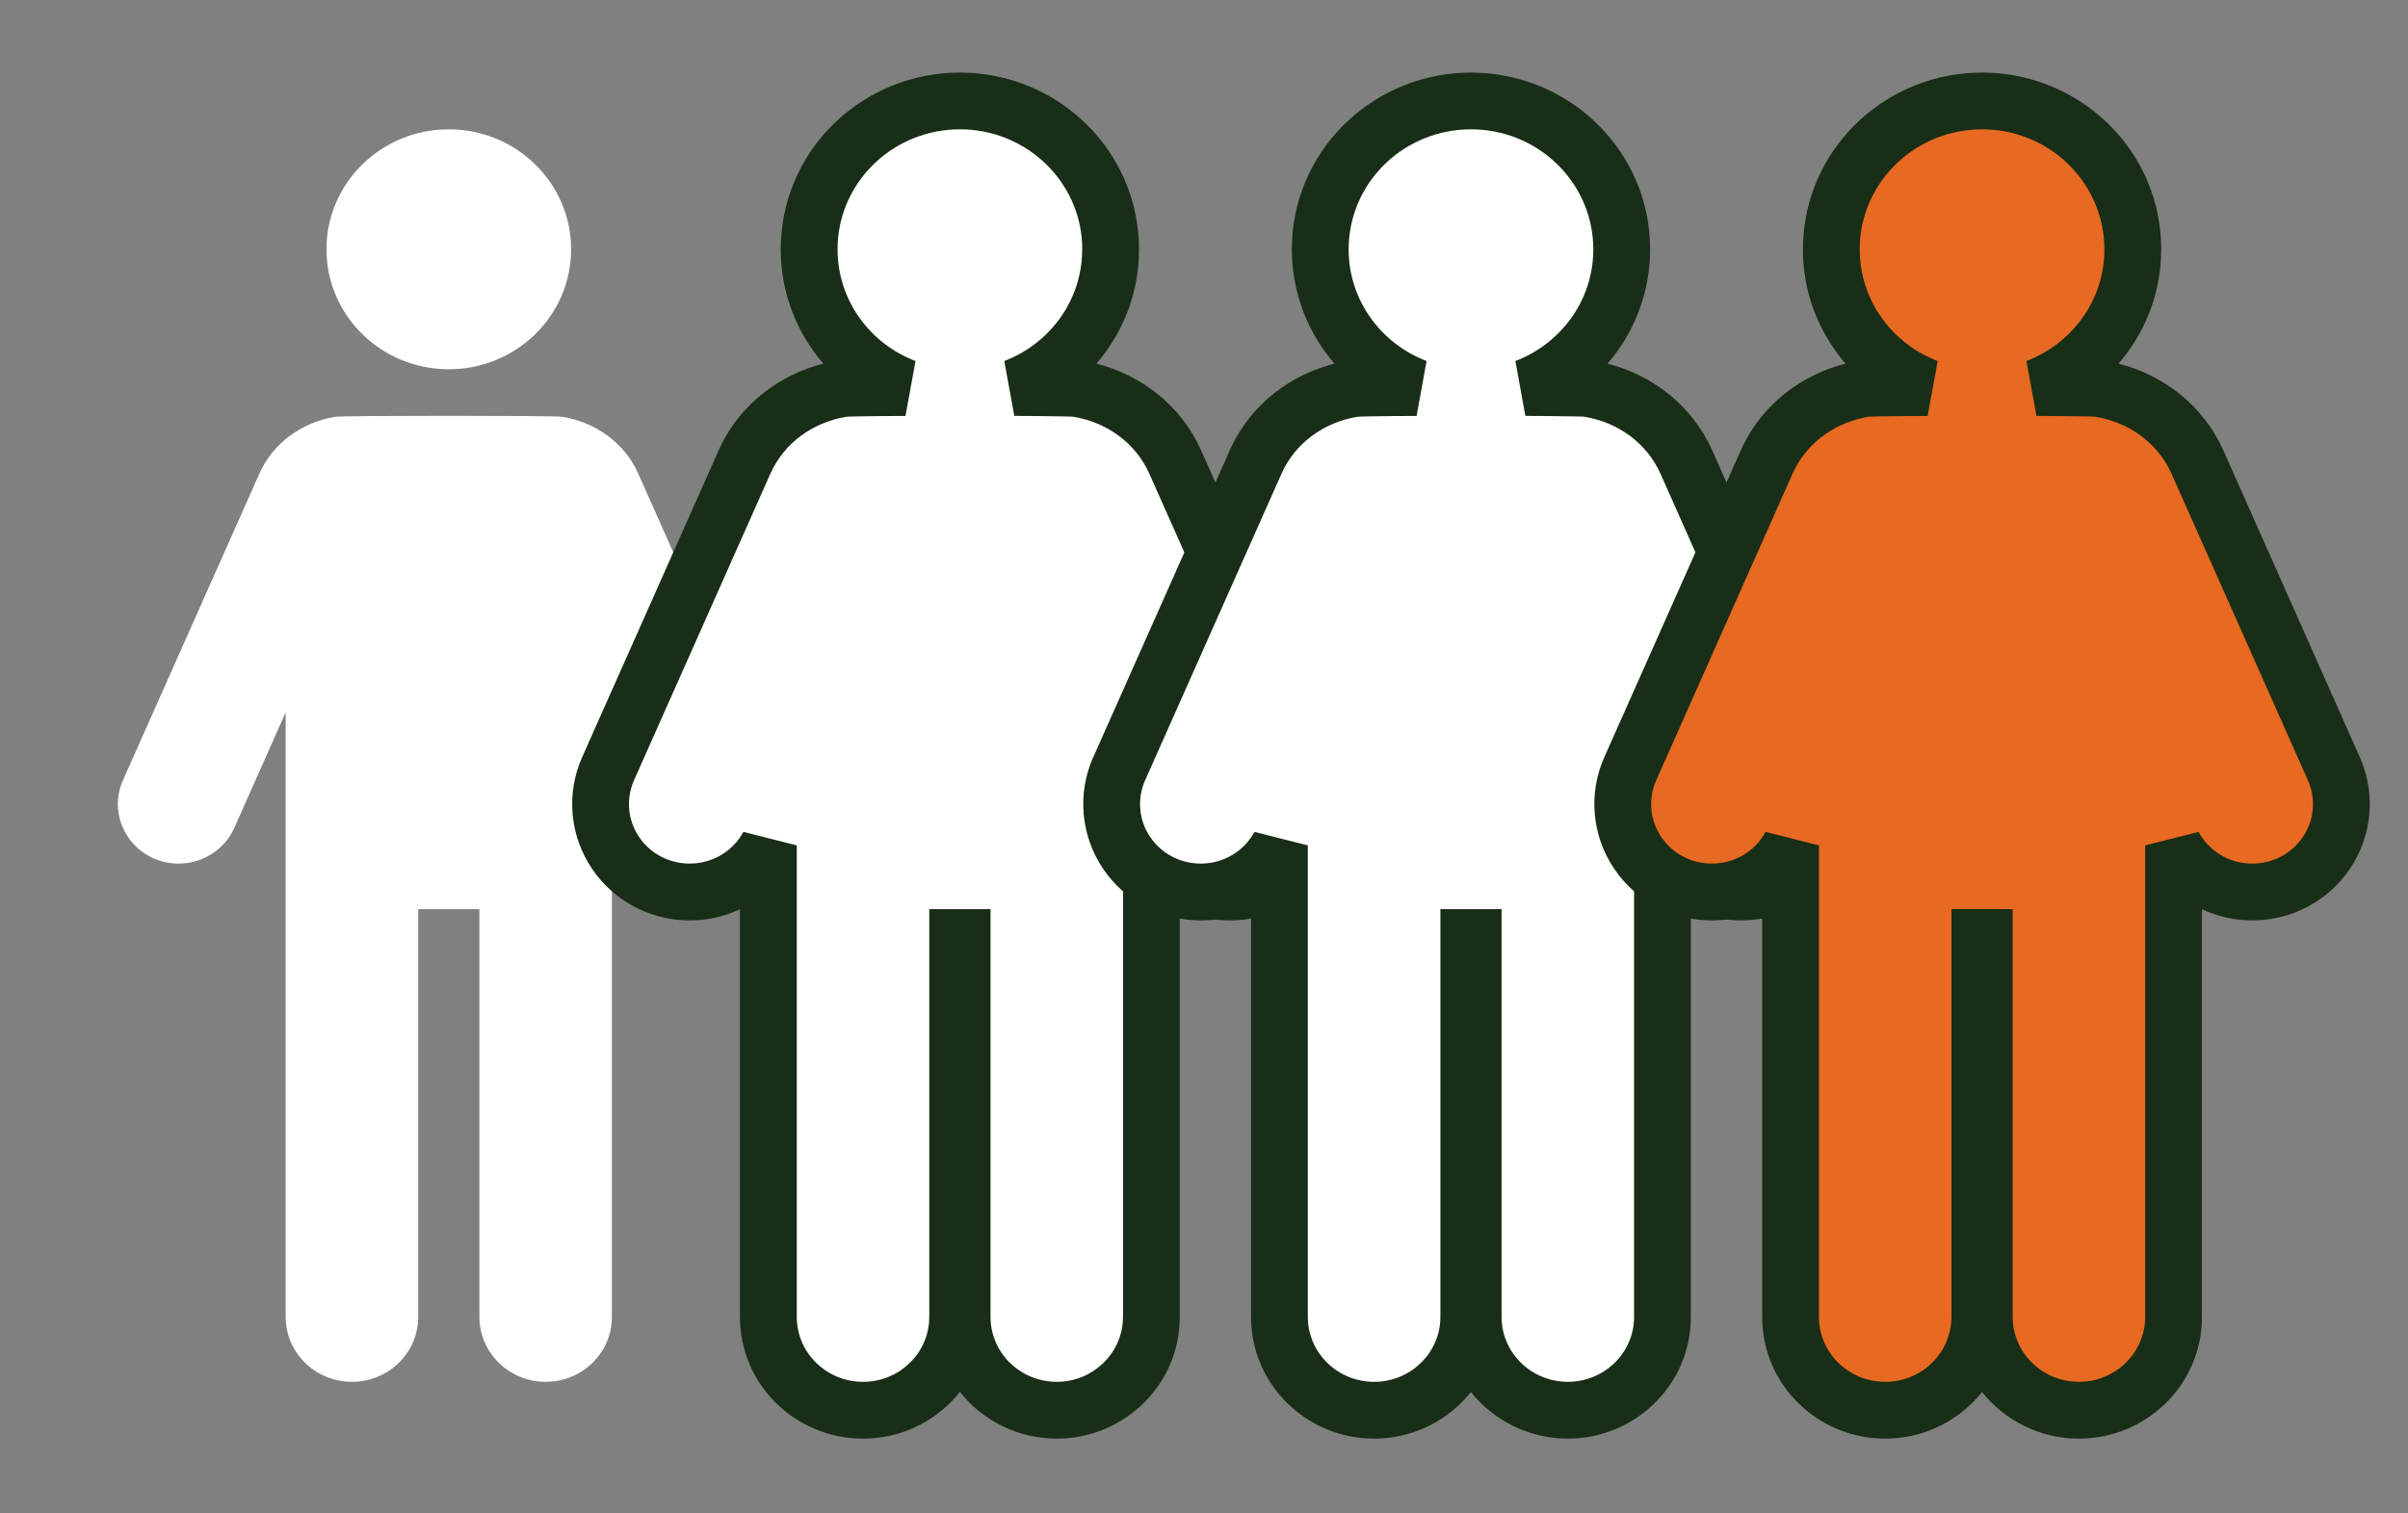 <svg width="35" height="22" viewBox="0 0 35 22" fill="none" xmlns="http://www.w3.org/2000/svg">
<rect x="0" y="0" width="35" height="22" fill="#808080" stroke="none"/>
<path d="M6.523 5.368C7.505 5.368 8.301 4.587 8.301 3.624C8.301 2.661 7.505 1.88 6.523 1.88C5.541 1.88 4.745 2.661 4.745 3.624C4.745 4.587 5.541 5.368 6.523 5.368ZM11.26 11.343L9.278 6.887C9.078 6.437 8.657 6.139 8.175 6.059C8.102 6.04 4.945 6.04 4.869 6.059C4.388 6.14 3.968 6.438 3.769 6.887L1.787 11.343C1.728 11.475 1.704 11.619 1.716 11.762C1.729 11.905 1.777 12.043 1.858 12.163C1.945 12.293 2.066 12.399 2.209 12.467C2.353 12.535 2.512 12.564 2.67 12.551C2.829 12.538 2.981 12.483 3.11 12.392C3.24 12.301 3.342 12.178 3.405 12.035L4.152 10.356V19.143C4.152 19.665 4.583 20.087 5.115 20.087C5.648 20.087 6.079 19.665 6.079 19.143V13.216H6.968V19.143C6.968 19.665 7.399 20.087 7.931 20.087C8.463 20.087 8.894 19.665 8.894 19.144V10.355L9.641 12.035C9.71 12.19 9.823 12.321 9.967 12.413C10.111 12.505 10.279 12.555 10.451 12.555C10.597 12.555 10.741 12.519 10.87 12.451C10.999 12.382 11.109 12.284 11.189 12.163C11.269 12.043 11.318 11.905 11.33 11.762C11.343 11.619 11.318 11.475 11.26 11.343Z" fill="white"/>
<path d="M13.952 1.468C15.154 1.468 16.143 2.425 16.143 3.624L16.14 3.736C16.095 4.607 15.526 5.335 14.745 5.634C14.861 5.634 14.971 5.635 15.07 5.635C15.224 5.637 15.356 5.638 15.452 5.64C15.499 5.641 15.54 5.642 15.571 5.643C15.586 5.644 15.602 5.644 15.616 5.645C15.623 5.646 15.633 5.647 15.643 5.648C15.645 5.648 15.656 5.649 15.671 5.652C16.276 5.753 16.822 6.131 17.083 6.719L19.066 11.176L19.096 11.25C19.151 11.399 19.178 11.558 19.174 11.718L19.17 11.798C19.152 12.011 19.079 12.215 18.961 12.392L18.961 12.393C18.857 12.548 18.721 12.678 18.562 12.776L18.492 12.815C18.303 12.915 18.093 12.967 17.879 12.967C17.645 12.967 17.414 12.905 17.212 12.785L17.173 12.761C16.989 12.643 16.838 12.48 16.735 12.289V19.144C16.735 19.901 16.111 20.5 15.36 20.5C14.608 20.5 13.984 19.9 13.984 19.143V13.629H13.92V19.143C13.92 19.901 13.296 20.5 12.544 20.5C11.792 20.5 11.168 19.9 11.168 19.143V12.289C11.087 12.439 10.978 12.571 10.845 12.678L10.776 12.73C10.61 12.847 10.419 12.923 10.219 12.953L10.133 12.963C9.931 12.979 9.727 12.949 9.54 12.874L9.46 12.839C9.277 12.752 9.117 12.623 8.994 12.463L8.943 12.392C8.824 12.214 8.752 12.01 8.734 11.797C8.715 11.585 8.752 11.371 8.838 11.175L10.82 6.719C11.081 6.132 11.625 5.753 12.23 5.652C12.244 5.65 12.255 5.649 12.257 5.648C12.268 5.647 12.277 5.646 12.284 5.646C12.299 5.645 12.315 5.644 12.33 5.644C12.362 5.642 12.403 5.641 12.45 5.64C12.546 5.638 12.678 5.637 12.833 5.636C12.933 5.635 13.043 5.634 13.159 5.634C12.344 5.322 11.761 4.544 11.761 3.624L11.764 3.512C11.823 2.366 12.787 1.468 13.952 1.468Z" fill="white"/>
<path d="M10.755 19.143V13.217C10.605 13.288 10.445 13.336 10.28 13.361L10.273 13.362L10.18 13.373L10.167 13.374C9.901 13.396 9.634 13.356 9.387 13.258L9.381 13.255L9.375 13.252L9.295 13.218L9.282 13.212C9.041 13.097 8.83 12.926 8.667 12.715L8.662 12.709L8.658 12.703L8.608 12.633L8.604 12.627L8.6 12.621C8.453 12.401 8.359 12.149 8.328 11.886L8.323 11.833C8.298 11.55 8.346 11.267 8.461 11.008L8.461 11.008L10.443 6.552L10.474 6.484C10.777 5.86 11.34 5.445 11.968 5.286C11.583 4.84 11.348 4.262 11.348 3.624V3.619L11.348 3.613L11.351 3.502L11.352 3.491C11.422 2.119 12.574 1.055 13.952 1.055L14.018 1.056C15.411 1.09 16.555 2.212 16.555 3.624V3.634L16.552 3.746L16.552 3.751L16.552 3.757C16.522 4.342 16.294 4.872 15.936 5.286C16.586 5.452 17.166 5.89 17.46 6.551L19.443 11.008L19.445 11.014L19.478 11.094L19.48 11.1L19.483 11.106C19.556 11.304 19.592 11.515 19.587 11.727L19.587 11.734L19.586 11.741L19.582 11.82L19.582 11.827L19.581 11.833C19.567 11.999 19.527 12.161 19.466 12.314L19.492 12.34L19.304 12.622C19.167 12.828 18.986 13 18.777 13.128L18.771 13.131L18.766 13.134L18.691 13.177L18.685 13.18C18.436 13.312 18.159 13.38 17.879 13.38C17.626 13.38 17.376 13.324 17.148 13.217V19.144L17.145 19.236C17.097 20.185 16.301 20.913 15.36 20.913C14.794 20.913 14.282 20.65 13.952 20.234C13.639 20.628 13.164 20.884 12.634 20.911L12.544 20.913C11.572 20.913 10.755 20.137 10.755 19.143ZM11.581 19.143C11.581 19.664 12.011 20.087 12.544 20.087L12.594 20.086C13.103 20.061 13.507 19.648 13.507 19.143V13.216H14.397V19.143C14.397 19.664 14.827 20.087 15.36 20.087C15.875 20.087 16.296 19.69 16.321 19.192L16.323 19.144V12.289L17.099 12.094C17.168 12.222 17.269 12.331 17.393 12.411L17.424 12.431C17.561 12.512 17.718 12.554 17.879 12.554C18.026 12.554 18.17 12.519 18.299 12.451L18.348 12.422C18.452 12.359 18.54 12.274 18.609 12.175L18.617 12.163C18.697 12.044 18.745 11.908 18.758 11.767L18.762 11.702C18.764 11.597 18.745 11.492 18.709 11.393L18.686 11.339L16.706 6.887C16.507 6.438 16.086 6.139 15.604 6.059L15.602 6.059L15.598 6.058H15.598C15.595 6.058 15.593 6.058 15.592 6.057C15.59 6.057 15.589 6.057 15.589 6.057L15.588 6.057C15.58 6.056 15.57 6.056 15.555 6.056L15.444 6.053C15.35 6.051 15.221 6.049 15.067 6.048C14.968 6.047 14.859 6.047 14.743 6.046L14.597 5.248C15.234 5.004 15.69 4.415 15.727 3.717L15.73 3.624L15.728 3.534C15.682 2.643 14.953 1.928 14.043 1.882L13.952 1.88C13.002 1.88 12.225 2.612 12.176 3.531L12.174 3.629C12.176 4.366 12.643 4.995 13.307 5.248L13.161 6.047L12.836 6.048L12.459 6.053C12.412 6.054 12.374 6.055 12.347 6.056C12.334 6.056 12.322 6.057 12.314 6.058H12.313C12.309 6.058 12.306 6.058 12.304 6.058L12.304 6.058L12.3 6.059L12.298 6.059C11.816 6.14 11.396 6.438 11.197 6.887L9.215 11.343L9.215 11.343C9.157 11.475 9.133 11.619 9.145 11.762L9.151 11.815C9.17 11.938 9.215 12.055 9.284 12.159L9.323 12.214C9.405 12.32 9.512 12.406 9.634 12.465L9.696 12.492C9.822 12.541 9.958 12.562 10.094 12.551L10.164 12.543C10.297 12.522 10.425 12.472 10.536 12.394L10.589 12.354C10.677 12.282 10.751 12.194 10.805 12.093L11.581 12.289V19.143Z" fill="#182E16"/>
<path d="M21.381 1.468C22.583 1.468 23.571 2.425 23.571 3.624L23.569 3.736C23.523 4.607 22.955 5.335 22.173 5.634C22.29 5.634 22.399 5.635 22.499 5.635C22.653 5.637 22.784 5.638 22.88 5.64C22.928 5.641 22.969 5.642 23 5.643C23.015 5.644 23.03 5.644 23.045 5.645C23.052 5.646 23.061 5.647 23.071 5.648C23.074 5.648 23.085 5.649 23.1 5.652C23.705 5.753 24.25 6.131 24.512 6.719L26.494 11.176L26.524 11.25C26.58 11.399 26.607 11.558 26.603 11.718L26.599 11.798C26.58 12.011 26.508 12.215 26.389 12.392C26.286 12.548 26.149 12.678 25.99 12.776L25.921 12.815C25.732 12.915 25.521 12.967 25.308 12.967C25.073 12.967 24.843 12.905 24.641 12.785L24.601 12.761C24.417 12.643 24.267 12.48 24.164 12.289V19.144C24.164 19.901 23.54 20.5 22.788 20.5C22.036 20.5 21.413 19.9 21.413 19.143V13.629H21.349V19.143C21.349 19.901 20.725 20.5 19.972 20.5C19.22 20.5 18.597 19.9 18.597 19.143V12.289C18.516 12.439 18.406 12.571 18.274 12.678L18.205 12.73C18.039 12.847 17.848 12.923 17.648 12.953L17.561 12.963C17.359 12.979 17.156 12.949 16.968 12.874L16.889 12.839C16.706 12.752 16.546 12.623 16.422 12.463L16.372 12.392C16.253 12.214 16.181 12.01 16.162 11.797C16.144 11.585 16.18 11.371 16.267 11.175L18.249 6.719C18.51 6.132 19.054 5.753 19.658 5.652C19.673 5.65 19.683 5.649 19.686 5.648C19.696 5.647 19.706 5.646 19.713 5.646C19.727 5.645 19.743 5.644 19.759 5.644C19.79 5.642 19.831 5.641 19.879 5.64C19.975 5.638 20.107 5.637 20.261 5.636C20.361 5.635 20.471 5.634 20.588 5.634C19.773 5.322 19.189 4.544 19.189 3.624L19.192 3.512C19.251 2.366 20.216 1.468 21.381 1.468Z" fill="white"/>
<path d="M18.184 19.143V13.217C18.034 13.288 17.874 13.336 17.709 13.361L17.702 13.362L17.608 13.373L17.596 13.374C17.33 13.396 17.063 13.356 16.815 13.258L16.809 13.255L16.803 13.252L16.724 13.218L16.711 13.212C16.47 13.097 16.258 12.926 16.095 12.715L16.091 12.709L16.087 12.703L16.036 12.633L16.032 12.627L16.028 12.621C15.881 12.401 15.788 12.149 15.757 11.886L15.751 11.833C15.727 11.55 15.775 11.267 15.889 11.008L15.89 11.008L17.872 6.552L17.903 6.484C18.205 5.86 18.768 5.445 19.396 5.286C19.012 4.84 18.777 4.262 18.777 3.624V3.619L18.777 3.613L18.78 3.502L18.78 3.491C18.851 2.119 20.003 1.055 21.381 1.055L21.447 1.056C22.839 1.09 23.984 2.212 23.984 3.624V3.629L23.984 3.634L23.981 3.745L23.981 3.751L23.981 3.757C23.95 4.342 23.723 4.872 23.365 5.286C24.015 5.452 24.595 5.89 24.889 6.551L26.871 11.008L26.874 11.014L26.876 11.02L26.906 11.094L26.909 11.1L26.911 11.106C26.985 11.304 27.02 11.515 27.016 11.727L27.015 11.734L27.015 11.741L27.011 11.821L27.01 11.827L27.01 11.833C26.985 12.116 26.889 12.387 26.733 12.622C26.595 12.827 26.415 13 26.206 13.128L26.2 13.131L26.195 13.134L26.125 13.174L26.12 13.177L26.114 13.18C25.881 13.304 25.622 13.371 25.36 13.379L25.308 13.38C25.055 13.38 24.805 13.324 24.576 13.217V19.144C24.576 20.137 23.759 20.913 22.788 20.913C22.223 20.913 21.71 20.65 21.38 20.235C21.068 20.628 20.592 20.884 20.063 20.911L19.972 20.913C19.001 20.913 18.184 20.137 18.184 19.143ZM19.009 19.143C19.009 19.664 19.44 20.087 19.972 20.087L20.022 20.086C20.532 20.061 20.936 19.648 20.936 19.143V13.216H21.825V19.143C21.825 19.664 22.256 20.087 22.788 20.087C23.321 20.087 23.751 19.664 23.751 19.144V12.289L24.527 12.093C24.596 12.222 24.698 12.332 24.823 12.412L24.851 12.43L24.904 12.459C25.028 12.521 25.167 12.554 25.308 12.554L25.363 12.553C25.49 12.545 25.613 12.511 25.725 12.452L25.779 12.421C25.886 12.355 25.977 12.267 26.046 12.163L26.046 12.163L26.075 12.117C26.137 12.01 26.175 11.89 26.187 11.767L26.19 11.705C26.192 11.6 26.174 11.495 26.138 11.396L26.112 11.331L24.135 6.887C23.935 6.438 23.515 6.139 23.032 6.059L23.03 6.059C23.029 6.058 23.028 6.058 23.027 6.058H23.026C23.024 6.058 23.022 6.058 23.02 6.057C23.019 6.057 23.018 6.057 23.018 6.057L23.016 6.057C23.009 6.056 22.998 6.056 22.984 6.055C22.956 6.054 22.918 6.053 22.872 6.053C22.779 6.051 22.649 6.049 22.495 6.048C22.397 6.047 22.288 6.047 22.171 6.046L22.026 5.248C22.663 5.004 23.119 4.415 23.156 3.717L23.159 3.624L23.156 3.534C23.11 2.643 22.381 1.928 21.472 1.882L21.381 1.88C20.43 1.88 19.654 2.612 19.605 3.531L19.602 3.629C19.605 4.366 20.072 4.995 20.735 5.248L20.59 6.047L20.265 6.048L19.887 6.053C19.84 6.054 19.802 6.055 19.775 6.056C19.762 6.056 19.751 6.057 19.743 6.058H19.742C19.738 6.058 19.735 6.058 19.733 6.058L19.733 6.058L19.729 6.059L19.726 6.059C19.244 6.14 18.825 6.438 18.626 6.887L16.644 11.343L16.644 11.343C16.585 11.475 16.561 11.619 16.574 11.762L16.58 11.815C16.598 11.938 16.643 12.055 16.712 12.159L16.752 12.214C16.834 12.32 16.94 12.406 17.062 12.465L17.124 12.492C17.25 12.541 17.387 12.562 17.523 12.551L17.592 12.543C17.726 12.522 17.853 12.472 17.964 12.394L18.018 12.354C18.106 12.282 18.179 12.194 18.233 12.093L19.009 12.289V19.143Z" fill="#182E16"/>
<path d="M28.809 1.468C30.011 1.468 31 2.425 31 3.624L30.997 3.736C30.952 4.607 30.383 5.335 29.602 5.634C29.718 5.634 29.828 5.635 29.927 5.635C30.081 5.637 30.213 5.638 30.309 5.64C30.356 5.641 30.397 5.642 30.428 5.643C30.443 5.644 30.459 5.644 30.473 5.645C30.48 5.646 30.49 5.647 30.5 5.648C30.503 5.648 30.513 5.649 30.528 5.652C31.134 5.753 31.679 6.131 31.941 6.719L33.923 11.176L33.953 11.25C34.008 11.399 34.035 11.558 34.032 11.718L34.027 11.798C34.009 12.011 33.937 12.215 33.818 12.392C33.714 12.548 33.578 12.678 33.419 12.776L33.349 12.815C33.161 12.915 32.95 12.967 32.736 12.967C32.502 12.967 32.271 12.905 32.07 12.785L32.03 12.761C31.846 12.643 31.695 12.48 31.592 12.289V19.144C31.592 19.901 30.969 20.5 30.217 20.5C29.465 20.5 28.841 19.9 28.841 19.143V13.629H28.777V19.143C28.777 19.901 28.153 20.5 27.401 20.5C26.649 20.5 26.025 19.9 26.025 19.143V12.289C25.945 12.439 25.835 12.571 25.703 12.678L25.633 12.73C25.467 12.847 25.276 12.923 25.076 12.953L24.99 12.963C24.788 12.979 24.584 12.949 24.397 12.874L24.317 12.839C24.134 12.752 23.974 12.623 23.851 12.463L23.8 12.392C23.682 12.214 23.609 12.01 23.591 11.797C23.573 11.585 23.609 11.371 23.695 11.175L25.677 6.719C25.938 6.132 26.482 5.753 27.087 5.652C27.101 5.65 27.112 5.649 27.114 5.648C27.125 5.647 27.135 5.646 27.142 5.646C27.156 5.645 27.172 5.644 27.187 5.644C27.219 5.642 27.26 5.641 27.308 5.64C27.404 5.638 27.535 5.637 27.69 5.636C27.79 5.635 27.9 5.634 28.017 5.634C27.201 5.322 26.618 4.544 26.618 3.624L26.621 3.512C26.68 2.366 27.645 1.468 28.809 1.468Z" fill="#E86921"/>
<path d="M25.613 19.143V13.217C25.462 13.288 25.302 13.336 25.137 13.361L25.13 13.362L25.037 13.373L25.024 13.374C24.758 13.396 24.491 13.356 24.244 13.258L24.238 13.255L24.232 13.252L24.152 13.218L24.139 13.212C23.928 13.111 23.74 12.968 23.587 12.792L23.524 12.715L23.52 12.709L23.515 12.703L23.465 12.633L23.461 12.627L23.457 12.621C23.3 12.386 23.204 12.116 23.18 11.833C23.155 11.55 23.203 11.267 23.318 11.008L23.318 11.008L25.3 6.552L25.331 6.484C25.634 5.86 26.197 5.445 26.825 5.286C26.44 4.84 26.205 4.262 26.205 3.624V3.619L26.206 3.613L26.208 3.502L26.209 3.491L26.213 3.427C26.316 2.086 27.453 1.055 28.809 1.055L28.876 1.056C30.268 1.09 31.413 2.212 31.413 3.624V3.629L31.412 3.634L31.41 3.745L31.409 3.751L31.409 3.757C31.379 4.342 31.151 4.872 30.793 5.286C31.443 5.452 32.023 5.89 32.318 6.551L34.3 11.008L34.302 11.014L34.305 11.02L34.335 11.094L34.337 11.1L34.34 11.106C34.413 11.304 34.449 11.515 34.444 11.727L34.444 11.734L34.444 11.741L34.439 11.821L34.439 11.827L34.438 11.833C34.414 12.116 34.318 12.386 34.161 12.621L34.161 12.621C34.024 12.827 33.843 13 33.634 13.128L33.629 13.131L33.623 13.134L33.554 13.174L33.548 13.177L33.542 13.18C33.309 13.304 33.051 13.371 32.789 13.379L32.736 13.38C32.483 13.38 32.233 13.324 32.005 13.217V19.144C32.005 20.137 31.188 20.913 30.217 20.913C29.652 20.913 29.139 20.65 28.809 20.235C28.496 20.628 28.021 20.884 27.492 20.911L27.401 20.913C26.429 20.913 25.613 20.137 25.613 19.143ZM26.438 19.143C26.438 19.664 26.868 20.087 27.401 20.087L27.451 20.086C27.96 20.061 28.364 19.648 28.364 19.143V13.216H29.254V19.143C29.254 19.664 29.684 20.087 30.217 20.087C30.749 20.087 31.18 19.664 31.18 19.144V12.289L31.956 12.093C32.025 12.222 32.127 12.332 32.251 12.412L32.28 12.43L32.332 12.459C32.457 12.521 32.595 12.554 32.736 12.554L32.791 12.553C32.918 12.545 33.042 12.511 33.153 12.452L33.208 12.421C33.314 12.355 33.405 12.267 33.474 12.163L33.475 12.163L33.503 12.117C33.566 12.01 33.604 11.89 33.615 11.767L33.619 11.705C33.621 11.6 33.603 11.495 33.567 11.396L33.54 11.331L31.563 6.887C31.364 6.438 30.943 6.139 30.461 6.059L30.459 6.059C30.457 6.058 30.456 6.058 30.456 6.058H30.455C30.453 6.058 30.45 6.058 30.449 6.057C30.447 6.057 30.447 6.057 30.446 6.057L30.445 6.057C30.437 6.056 30.427 6.056 30.413 6.055C30.385 6.054 30.347 6.053 30.301 6.053L29.924 6.048C29.825 6.047 29.716 6.047 29.6 6.046L29.454 5.248C30.091 5.004 30.548 4.415 30.585 3.717L30.587 3.619C30.584 2.688 29.839 1.929 28.901 1.882L28.809 1.88C27.859 1.88 27.082 2.612 27.033 3.531L27.031 3.629C27.033 4.366 27.5 4.995 28.164 5.248L28.018 6.047L27.693 6.048L27.316 6.053C27.269 6.054 27.231 6.055 27.204 6.056C27.191 6.056 27.179 6.057 27.171 6.058H27.171C27.167 6.058 27.164 6.058 27.162 6.058L27.161 6.058C27.16 6.059 27.159 6.059 27.157 6.059L27.155 6.059C26.703 6.135 26.306 6.402 26.094 6.805L26.054 6.887L24.073 11.343C24.014 11.475 23.99 11.619 24.002 11.762C24.015 11.904 24.062 12.041 24.142 12.16L24.18 12.213C24.262 12.319 24.369 12.406 24.492 12.465L24.552 12.491C24.678 12.541 24.815 12.562 24.951 12.551L25.021 12.543C25.155 12.522 25.282 12.472 25.392 12.395L25.446 12.354C25.535 12.282 25.608 12.194 25.662 12.093L26.438 12.289V19.143Z" fill="#182E16"/>
</svg>
